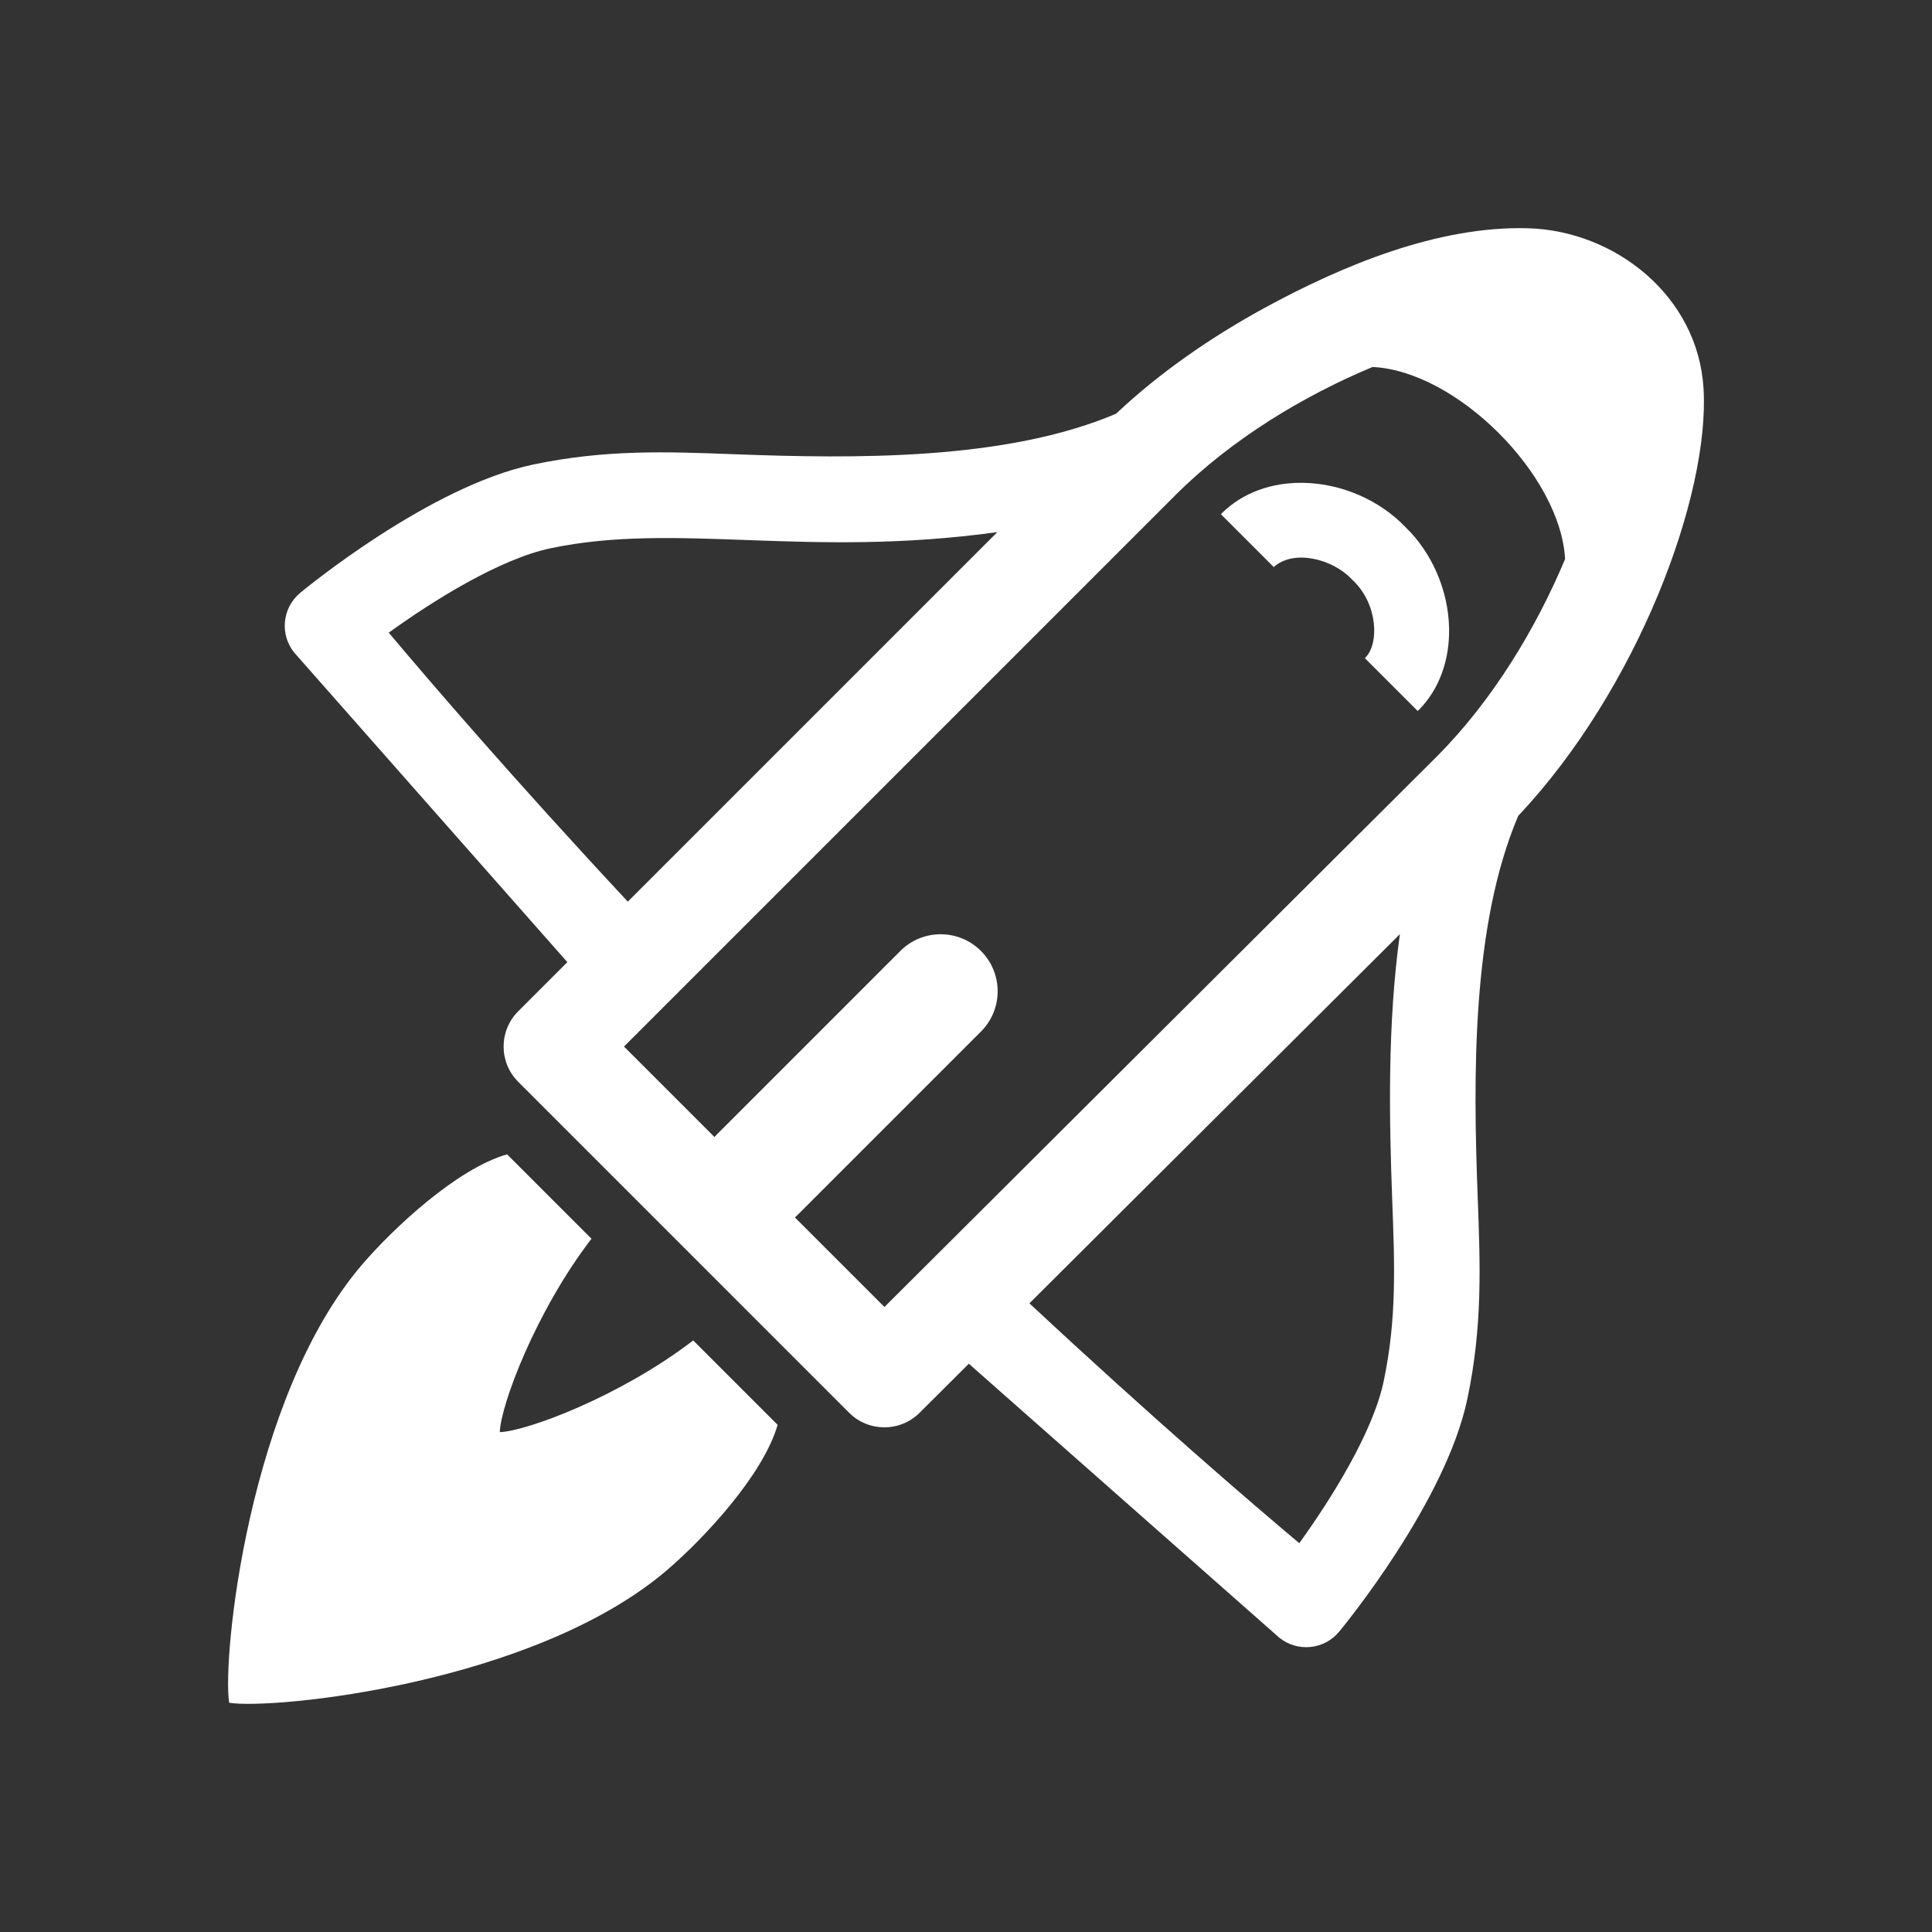 <?xml version="1.0" encoding="utf-8"?>
<!-- Generator: Adobe Illustrator 18.1.1, SVG Export Plug-In . SVG Version: 6.00 Build 0)  -->
<svg version="1.2" baseProfile="tiny" xmlns="http://www.w3.org/2000/svg" xmlns:xlink="http://www.w3.org/1999/xlink" x="0px"
	 y="0px" width="128px" height="128px" viewBox="0 0 128 128" xml:space="preserve">
<rect x="0" y="0" width="128" height="128" fill="#333333" stroke="none"/>
<g id="_x31_28px_boxes">
	<rect fill="none" width="128" height="128"/>
</g>
<g id="Production">
	<g>
		<path fill="#ffffff" d="M112.863,25.724c-0.375-6.121-5.86-10.435-11.621-10.601
			c-5.987-0.172-12.323,2.475-17.482,5.288c-3.468,1.891-6.938,4.278-9.815,6.998
			c-7.298,3.11-17.378,2.982-25.23,2.687c-4.589-0.173-8.596-0.326-13.397,0.683
			c-6.852,1.44-15.08,8.21-15.427,8.498c-1.194,0.99-1.37,2.756-0.395,3.962
			c0.09,0.111,18.092,20.506,18.092,20.506l-3.255,3.255c-1.29,1.29-1.29,3.383,0,4.673L56.255,93.597
			c1.288,1.288,3.378,1.291,4.669,0.004c0.255-0.254,3.263-3.251,3.263-3.251s20.458,18.061,20.57,18.151
			c1.206,0.976,2.972,0.798,3.962-0.395c0.288-0.347,7.058-8.575,8.498-15.427
			c1.007-4.793,0.857-8.781,0.683-13.398c-0.295-7.842-0.424-17.93,2.688-25.232
			C108.489,45.672,113.297,32.819,112.863,25.724z M25.756,41.915c2.876-2.075,7.314-4.875,10.726-5.592
			c8.375-1.76,16.926,0.684,29.595-1.069L41.594,59.737C33.98,51.566,28.453,45.127,25.756,41.915z
			 M92.238,79.494c0.167,4.418,0.298,7.909-0.566,12.02c-0.717,3.412-3.517,7.85-5.592,10.726
			c-3.218-2.703-9.678-8.247-17.878-15.891c7.034-7.009,17.584-17.523,24.543-24.458
			C91.918,67.848,92.036,74.114,92.238,79.494z M95.174,50.139c-0.512,0.512-28.251,28.154-36.578,36.452
			l-5.933-5.933c0.051-0.046,0.103-0.088,0.152-0.138l12.176-12.176c1.475-1.475,1.475-3.866,0-5.341
			c-1.475-1.475-3.866-1.475-5.341-0L47.474,75.18c-0.049,0.049-0.092,0.101-0.138,0.152l-5.995-5.995
			l36.515-36.515c3.782-3.782,8.6-6.639,13.08-8.509c5.563,0.267,12.446,7.14,12.756,12.723
			C101.798,41.56,98.911,46.402,95.174,50.139z"/>
		<path fill="#ffffff" d="M33.113,94.882c0.054-1.773,2.37-7.988,6.074-12.813l-5.592-5.592
			c-3.342,0.96-7.539,4.904-9.577,7.273c-7.597,8.826-9.306,26.18-8.835,29.062
			c2.882,0.472,20.236-1.238,29.063-8.835c2.369-2.038,6.313-6.236,7.273-9.578l-5.592-5.592
			C41.102,92.512,34.886,94.827,33.113,94.882z"/>
		<path fill="#ffffff" d="M86.385,31.99c-2.127-0.048-4.043,0.656-5.394,1.973c-0.036,0.035-0.068,0.072-0.101,0.109
			l3.497,3.497c1.333-1.2,3.905-0.532,5.15,0.787l0.102,0.102c1.651,1.558,1.734,4.172,0.844,5.087
			c-0.02,0.021-0.037,0.042-0.056,0.063l3.497,3.497c0.036-0.033,0.074-0.065,0.109-0.101
			c1.317-1.351,2.017-3.267,1.973-5.394c-0.052-2.506-1.14-5.008-2.912-6.708
			C91.392,33.13,88.891,32.042,86.385,31.99z"/>
	</g>
</g>
</svg>

